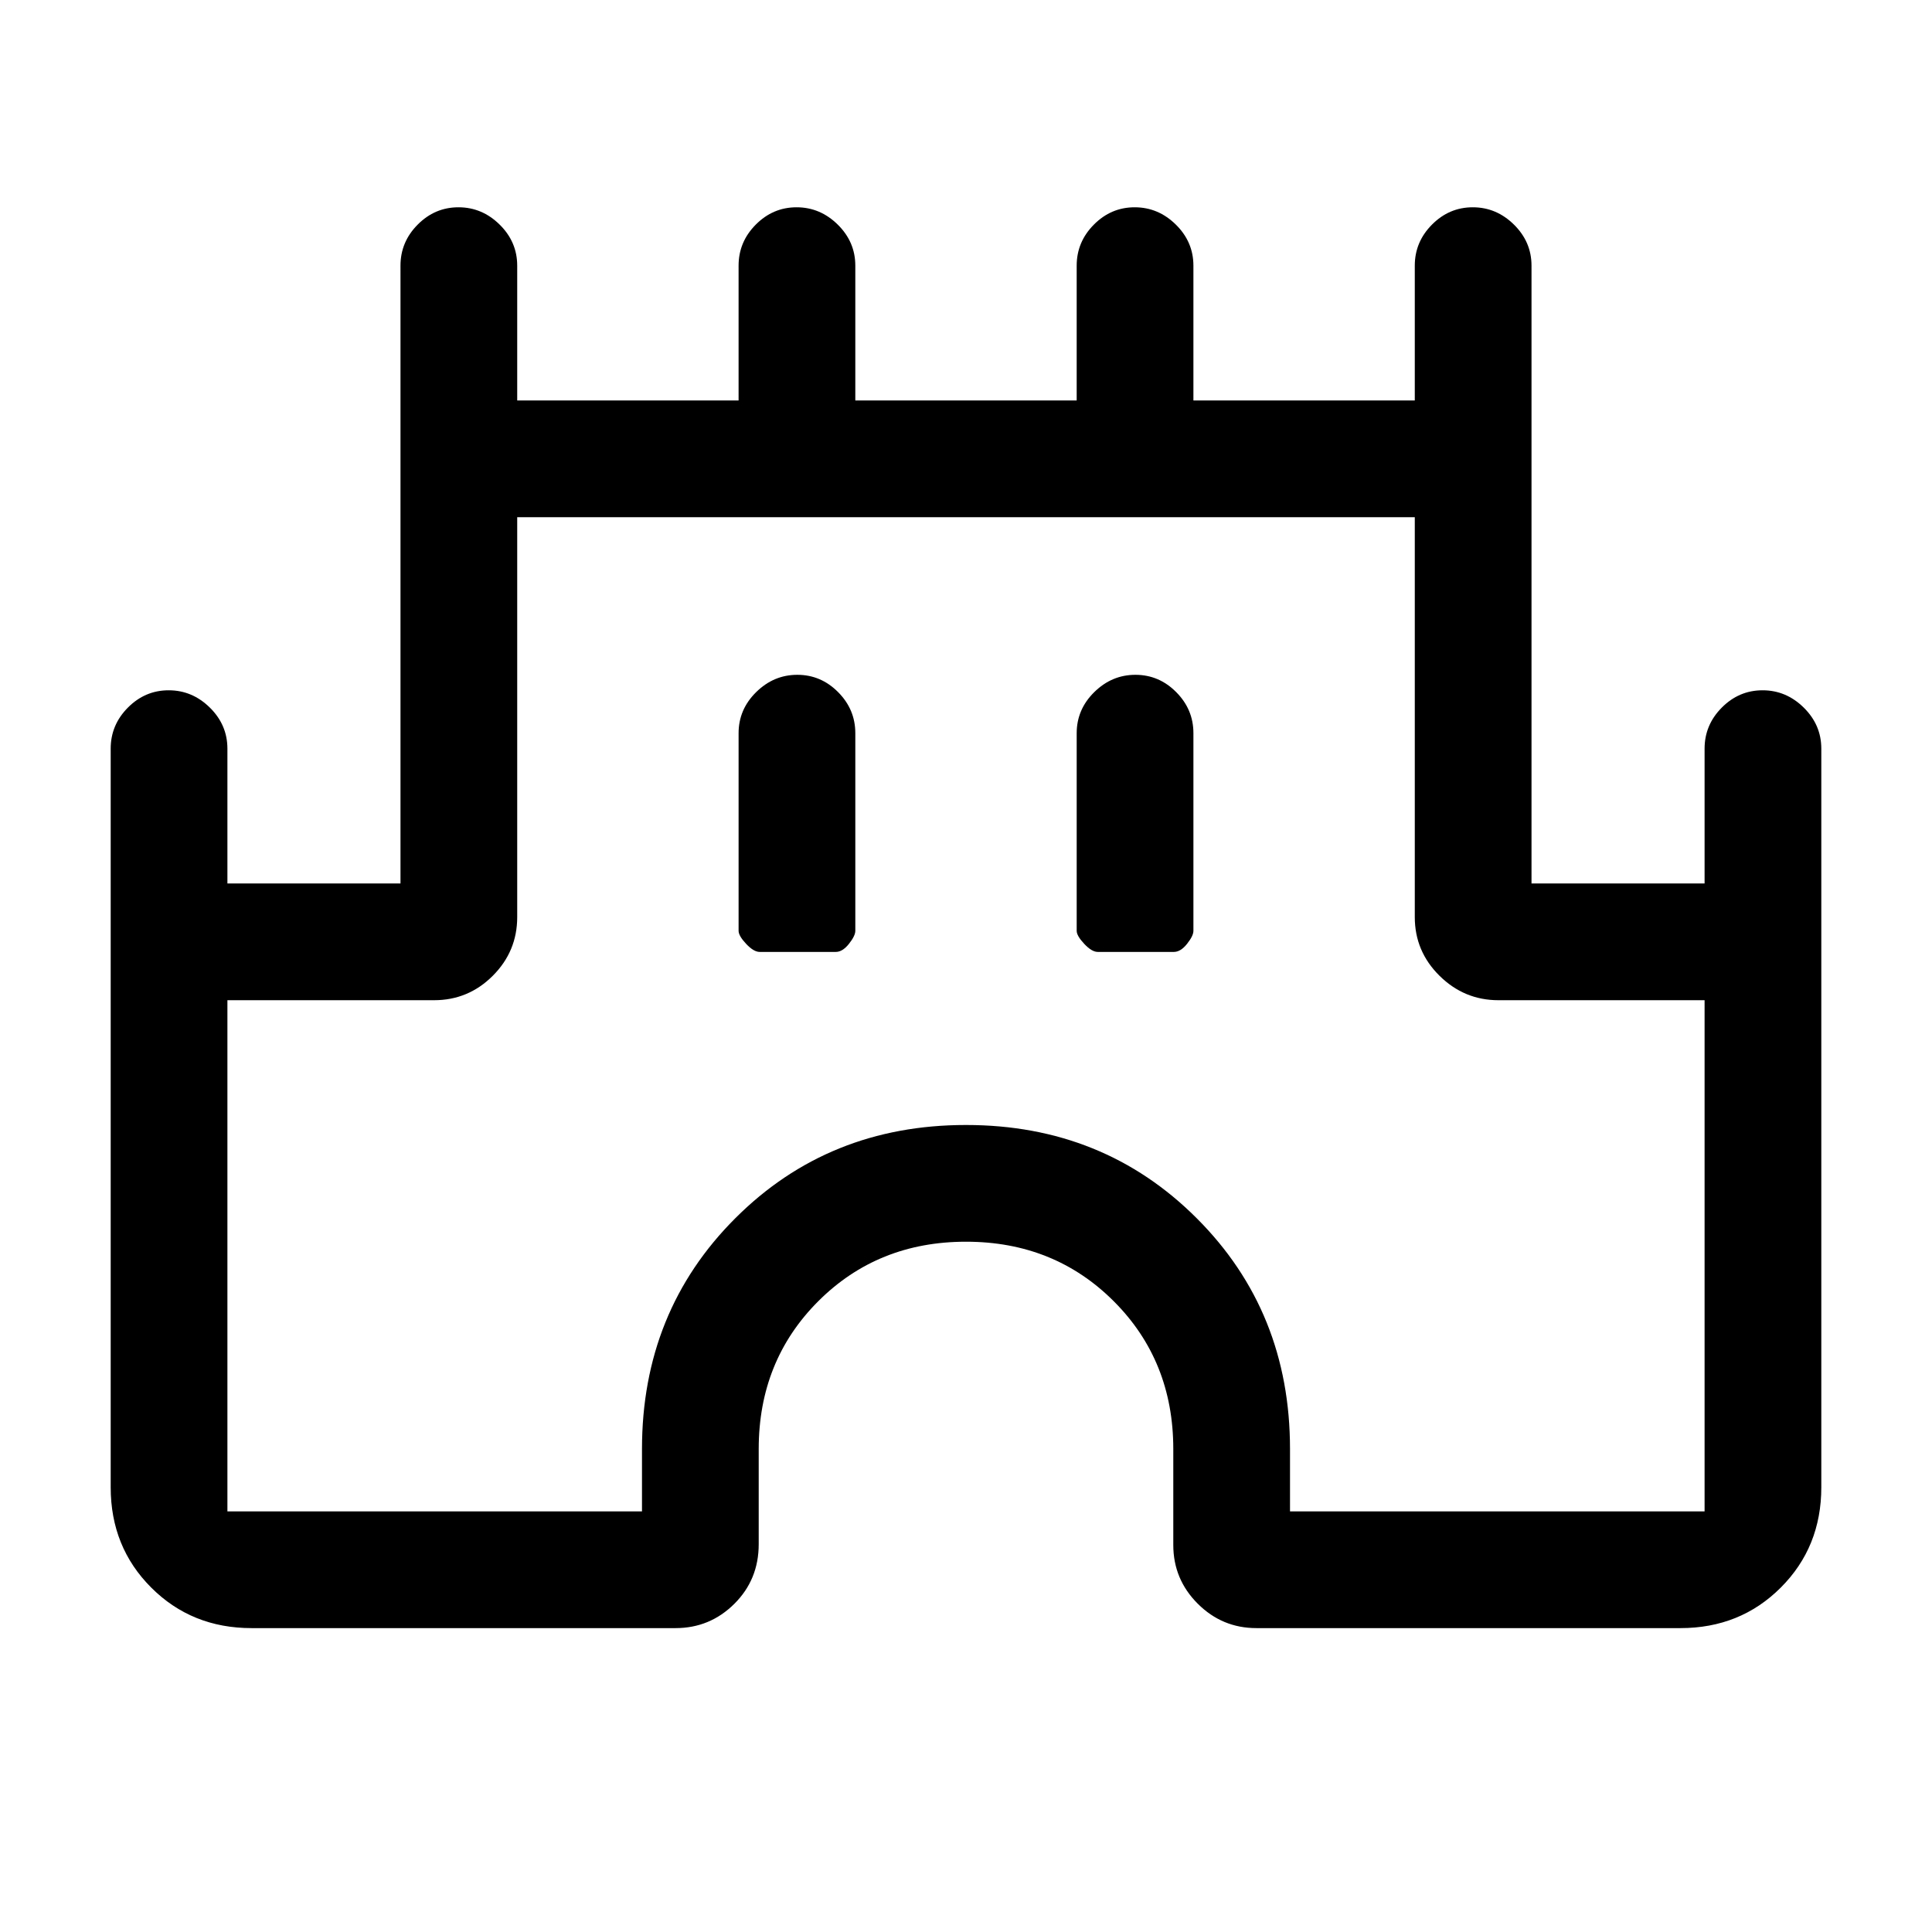 <svg xmlns="http://www.w3.org/2000/svg" height="20" viewBox="0 -960 960 960" width="20"><path d="M55-221v-367q0-11.8 8.55-20.4 8.54-8.6 20.27-8.6 11.72 0 20.45 8.6Q113-599.8 113-588v67h86v-307q0-11.8 8.55-20.4 8.54-8.6 20.27-8.6 11.72 0 20.45 8.6Q257-839.8 257-828v67h110v-67q0-11.8 8.55-20.4 8.54-8.6 20.27-8.6 11.72 0 20.45 8.6Q425-839.8 425-828v67h110v-67q0-11.8 8.55-20.4 8.54-8.6 20.27-8.6 11.72 0 20.45 8.6Q593-839.8 593-828v67h110v-67q0-11.8 8.55-20.4 8.54-8.6 20.27-8.6 11.72 0 20.45 8.6Q761-839.8 761-828v307h86v-67q0-11.8 8.55-20.4 8.54-8.6 20.27-8.6 11.72 0 20.45 8.6Q905-599.8 905-588v367q0 29.73-20.14 49.86Q864.73-151 835-151H624.31q-17.03 0-29.17-12.14T583-192.31V-240q0-43.83-29.58-73.42Q523.83-343 480-343t-73.42 29.58Q377-283.83 377-240v47.31q0 17.61-12.14 29.65T335.69-151H125q-29.73 0-49.86-20.14Q55-191.27 55-221Zm58 12h206v-31q0-68.31 46.35-114.65Q411.69-401 480-401t114.65 46.35Q641-308.31 641-240v31h206v-254H744.57q-16.99 0-29.28-12.14Q703-487.28 703-504.31V-703H257v198.69q0 17.03-12.14 29.17T215.69-463H113v254Zm264.46-278h37.85q3.34 0 6.52-4 3.17-4 3.17-6.46v-98.23q0-11.8-8.55-20.4-8.54-8.6-20.27-8.6-11.72 0-20.45 8.6-8.73 8.6-8.73 20.4v98.23q0 2.46 3.75 6.46t6.71 4Zm168 0h37.85q3.34 0 6.52-4 3.17-4 3.17-6.46v-98.23q0-11.8-8.55-20.4-8.54-8.6-20.27-8.6-11.72 0-20.45 8.6-8.73 8.6-8.73 20.4v98.23q0 2.46 3.75 6.46t6.71 4ZM480-456Z"/></svg>